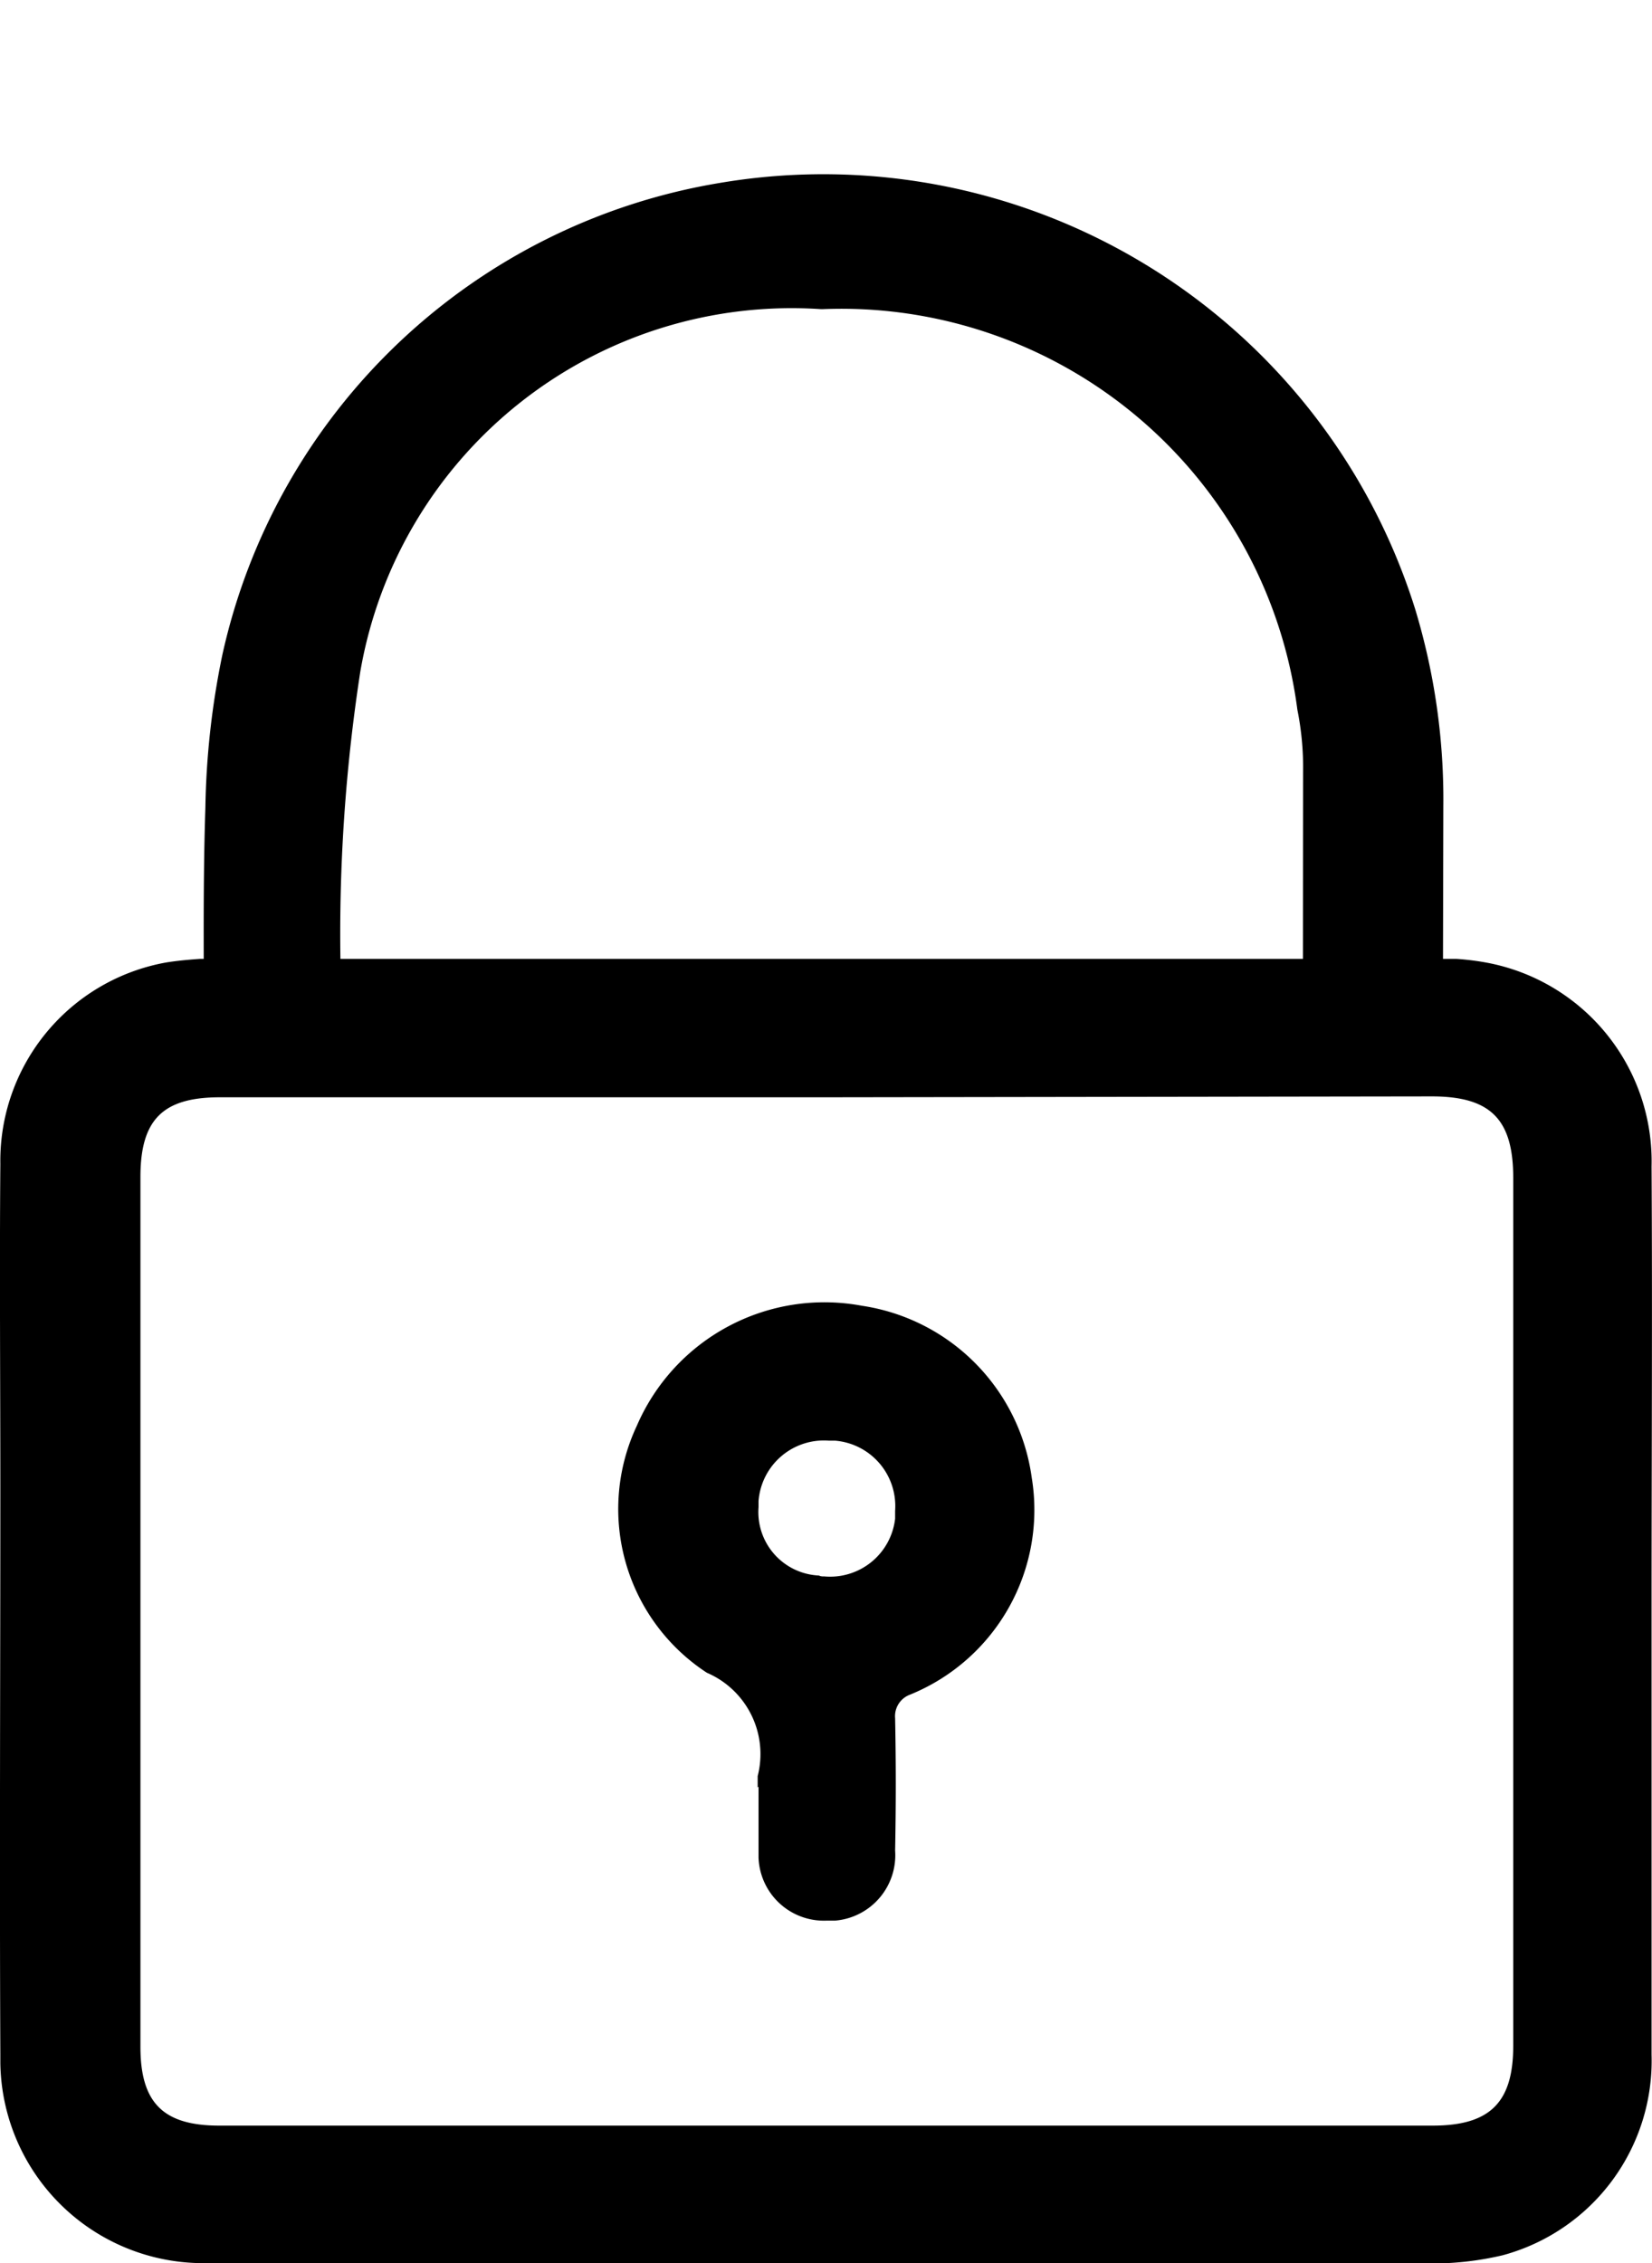 <svg xmlns="http://www.w3.org/2000/svg" width="18.869" height="25.837" viewBox="0 0 18.869 25.837">
  <g id="Group_3959" data-name="Group 3959" transform="translate(-1347.646 -517.073)">
    <g id="Group_3894" data-name="Group 3894">
      <path id="Path_1928" data-name="Path 1928" d="M1364.61,528.06a2.98,2.98,0,0,0-.33-.04h-14.35c-.14.01-.25.02-.38.04a2.3,2.3,0,0,0-1.9,2.3c-.01,1.24,0,2.48,0,3.72,0,2.15-.01,4.3,0,6.45v.1a2.318,2.318,0,0,0,2.34,2.28h14.18a3.521,3.521,0,0,0,.64-.09,2.3,2.3,0,0,0,1.7-2.29v-5.17c0-1.66.01-3.31,0-4.97A2.307,2.307,0,0,0,1364.61,528.06Zm.32,12.37c0,.65-.27.91-.92.91h-13.86c-.64,0-.9-.26-.9-.9v-9.93c0-.66.26-.91.91-.91h6.93l6.91-.01c.67,0,.93.26.93.93Z"/>
      <path id="Path_1929" data-name="Path 1929" d="M1359.43,533.94a2.3,2.3,0,0,0-1.94-1.96,2.334,2.334,0,0,0-2.57,1.37,2.232,2.232,0,0,0,.8,2.82,1.01,1.01,0,0,1,.58,1.18v.13l.01-.01v.81a.747.747,0,0,0,.77.72h.1a.749.749,0,0,0,.69-.8c.01-.51.01-1.01,0-1.51a.262.262,0,0,1,.17-.27A2.276,2.276,0,0,0,1359.43,533.94Zm-1.56.47a.747.747,0,0,1-.81.66h-.01a.109.109,0,0,1-.05-.01.725.725,0,0,1-.69-.78v-.07a.749.749,0,0,1,.8-.69h.07a.749.749,0,0,1,.69.8Z"/>
    </g>
    <path id="Path_1963" data-name="Path 1963" d="M1360.977,521.143a3.325,3.325,0,0,0-.3-.634,5.254,5.254,0,0,0-6.659-2.444l-.019.007a5,5,0,0,0-3.528,5.692,19.654,19.654,0,0,0,1.3,4.111,1.931,1.931,0,0,0,.091.191l-1.6.577c.019-.006.043-.026.072-.036-.34-.941-.692-1.855-.994-2.778a9.282,9.282,0,0,1-.416-1.71,6.988,6.988,0,0,1,3.511-7.014,7.084,7.084,0,0,1,9.108,1.857,7.483,7.483,0,0,1,1.078,2.014l.748,2.069a.8.8,0,0,1-.48,1.024h0a.8.8,0,0,1-1.024-.48Z" transform="translate(261.871 -429.321) rotate(20)"/>
    <path id="Path_1964" data-name="Path 1964" d="M1351.857,528.066"/>
  </g>
</svg>
